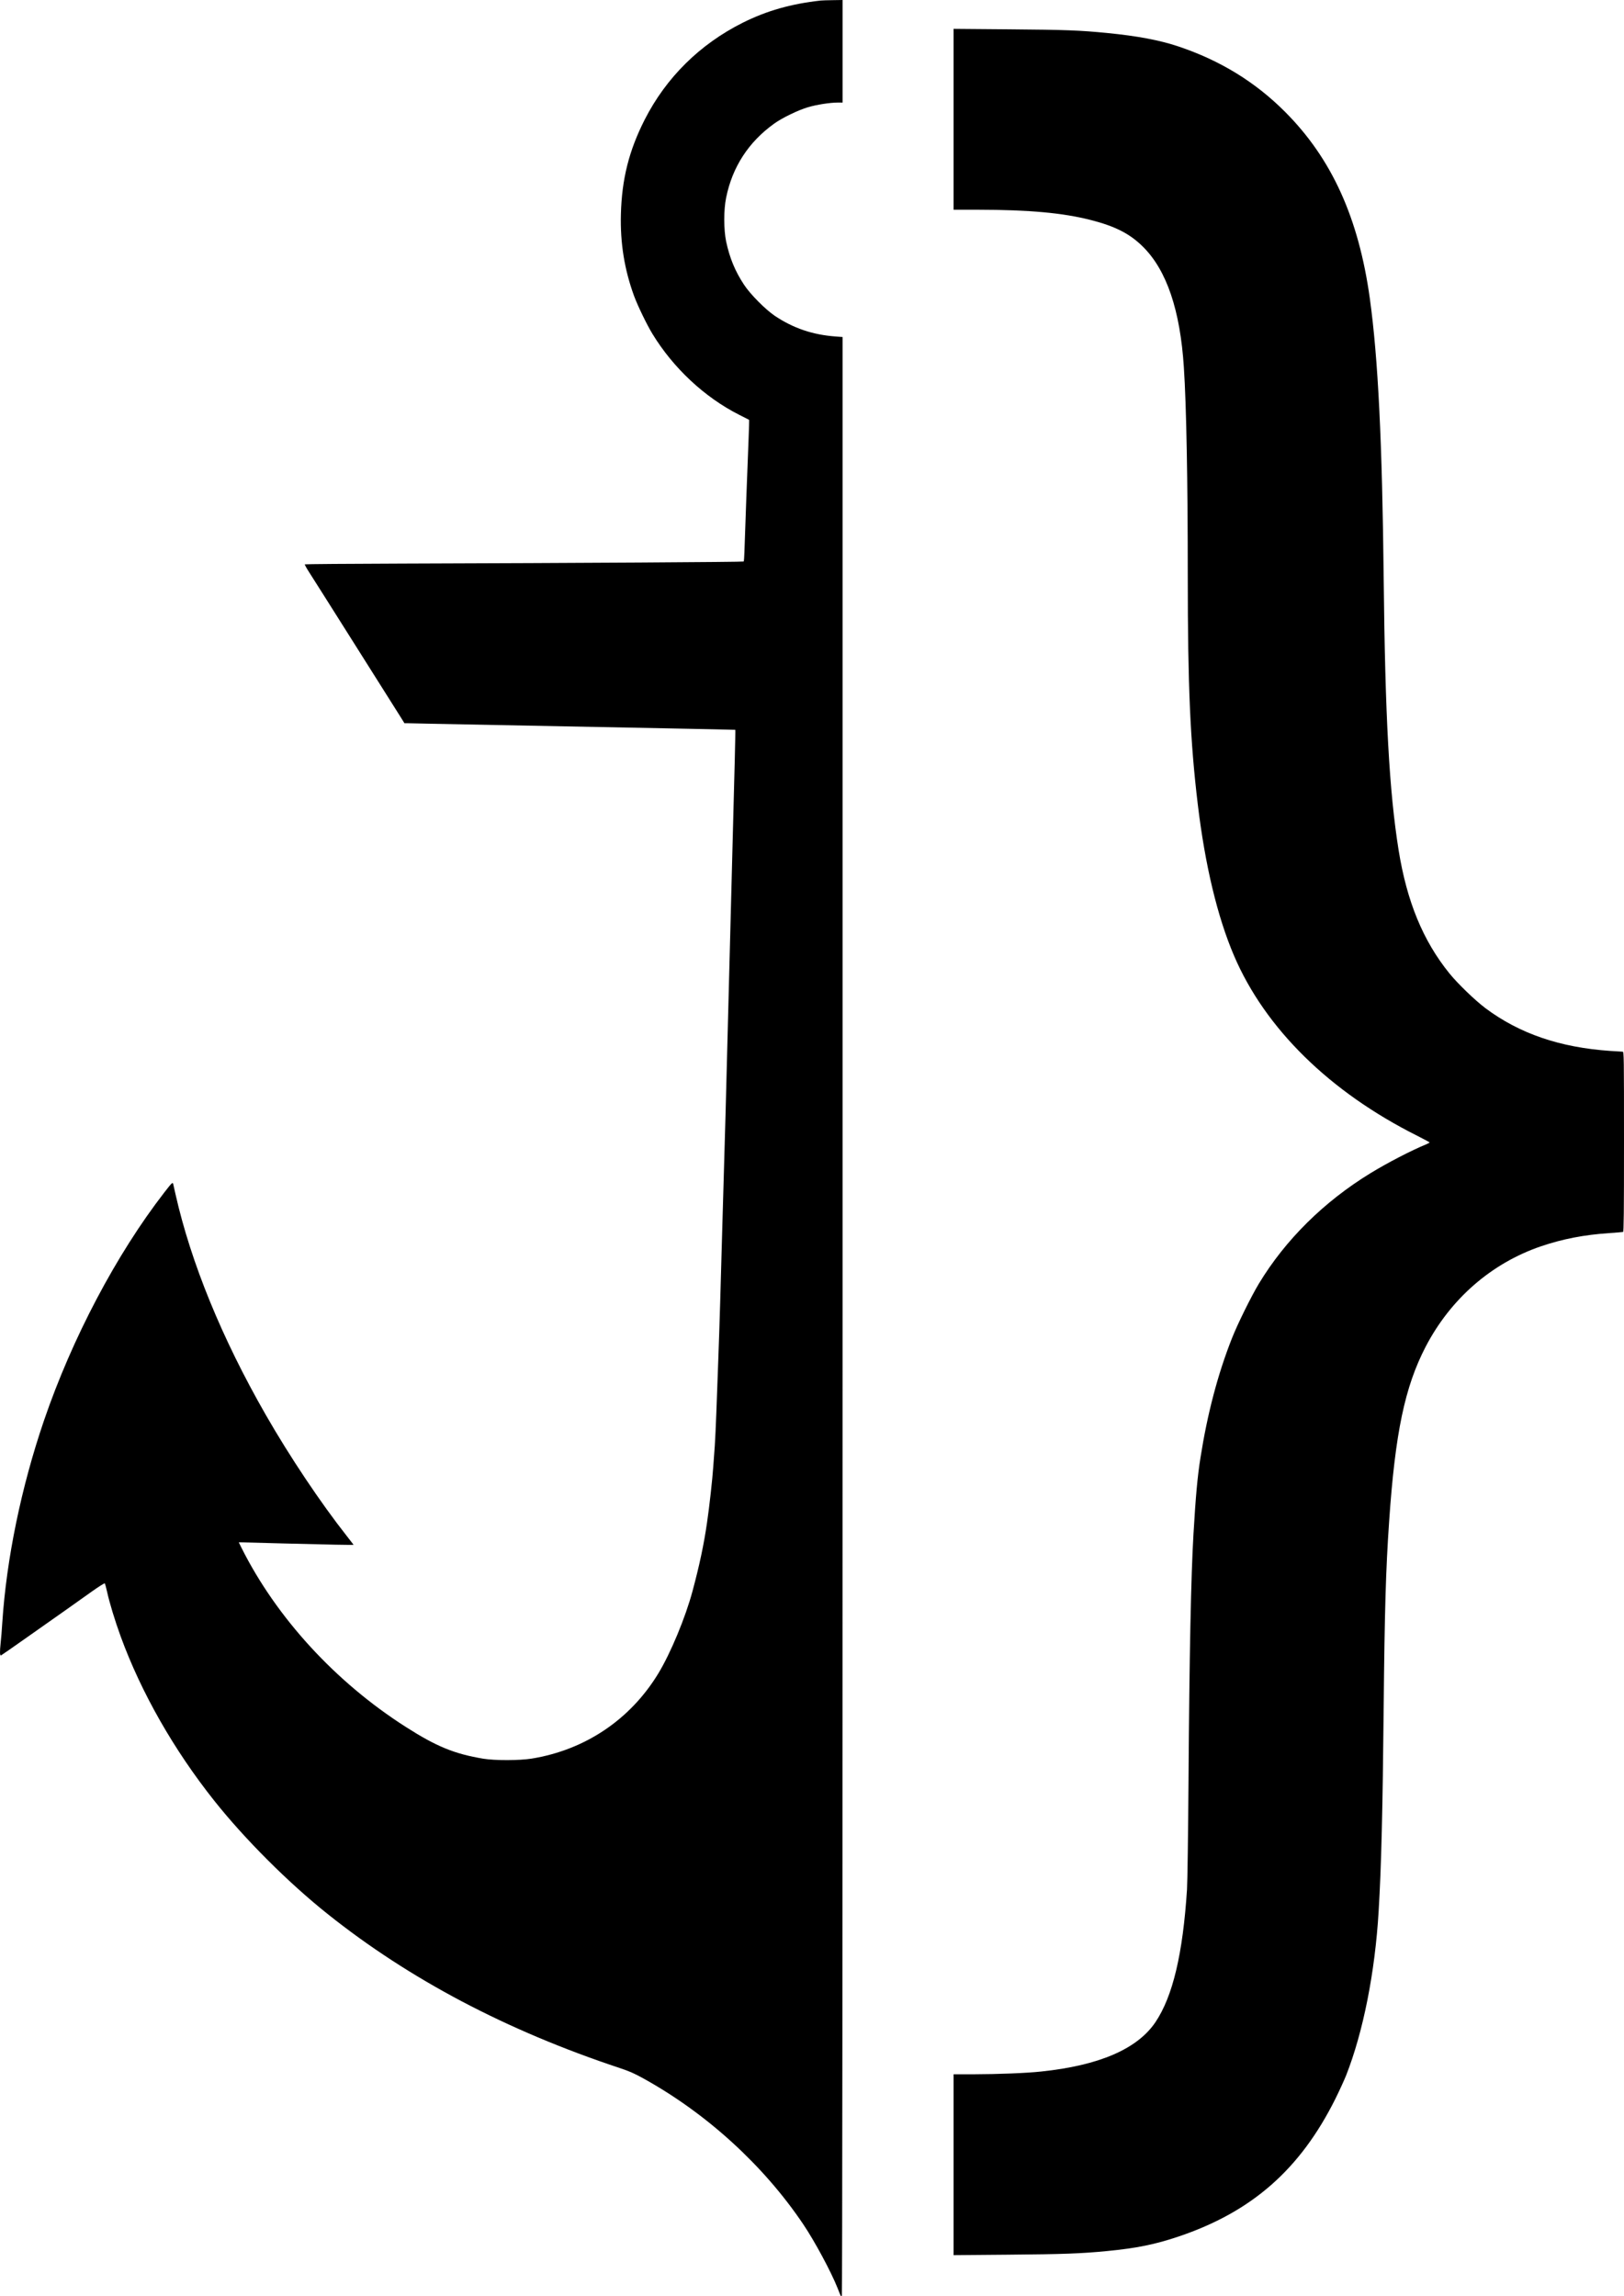 <?xml version="1.0" standalone="no"?>
<!DOCTYPE svg PUBLIC "-//W3C//DTD SVG 20010904//EN"
 "http://www.w3.org/TR/2001/REC-SVG-20010904/DTD/svg10.dtd">
<svg version="1.0" xmlns="http://www.w3.org/2000/svg"
 width="2122pt" height="3000pt" viewBox="0 0 2122 3000"
 preserveAspectRatio="xMidYMid meet">

<g transform="translate(0,3000) scale(0.1,-0.1)"
fill="#000000" stroke="none">
<path d="M10725 29993 c-389 -43 -705 -133 -1018 -289 -561 -280 -1003 -717
-1283 -1267 -205 -404 -299 -775 -311 -1237 -10 -376 47 -727 173 -1069 47
-127 166 -373 238 -491 272 -447 681 -829 1130 -1057 72 -36 132 -67 134 -68
2 -2 -1 -119 -7 -262 -12 -286 -49 -1281 -54 -1465 -2 -65 -6 -120 -10 -124
-6 -7 -2147 -20 -4455 -27 -700 -2 -1275 -7 -1279 -10 -3 -4 21 -48 54 -99 33
-51 127 -199 208 -328 81 -129 216 -343 300 -475 166 -262 607 -961 689 -1092
l51 -82 50 0 c28 -1 147 -3 265 -6 249 -5 1860 -37 3130 -61 481 -9 876 -18
878 -19 2 -2 -2 -178 -7 -391 -6 -214 -20 -749 -31 -1189 -21 -814 -54 -2074
-90 -3460 -12 -423 -30 -1065 -41 -1425 -11 -360 -24 -821 -29 -1025 -6 -203
-17 -543 -25 -755 -8 -212 -19 -518 -25 -680 -6 -162 -15 -354 -20 -426 -6
-73 -14 -196 -20 -275 -11 -164 -51 -525 -81 -728 -42 -292 -100 -563 -190
-898 -92 -344 -286 -811 -447 -1076 -366 -603 -957 -1000 -1657 -1113 -155
-25 -479 -26 -630 -1 -378 63 -612 159 -1014 416 -917 585 -1688 1426 -2145
2338 l-36 73 27 0 c16 0 269 -7 563 -15 573 -15 910 -22 910 -17 0 1 -40 53
-89 115 -340 431 -747 1039 -1058 1582 -574 1000 -977 1987 -1179 2880 -13 61
-27 121 -30 133 -7 32 -16 23 -117 -107 -626 -808 -1205 -1905 -1573 -2982
-296 -868 -489 -1802 -544 -2639 -6 -96 -15 -213 -21 -260 -13 -124 -12 -173
5 -167 7 3 161 110 342 238 181 127 412 290 514 362 102 72 254 180 338 240
85 60 157 105 161 101 4 -5 18 -54 30 -109 31 -143 104 -382 178 -585 268
-733 693 -1479 1222 -2145 397 -500 970 -1073 1481 -1480 1070 -854 2339
-1523 3820 -2014 120 -40 190 -70 310 -137 826 -457 1571 -1138 2086 -1904
151 -224 364 -621 449 -835 46 -118 44 -113 55 -95 6 9 10 4933 10 12801 l0
12786 -92 7 c-300 22 -551 108 -793 269 -122 82 -321 282 -403 407 -117 177
-188 350 -234 565 -32 157 -33 411 0 572 81 401 293 728 628 968 104 75 314
177 441 214 114 34 290 61 388 61 l65 0 0 670 0 670 -127 -2 c-71 -1 -141 -3
-158 -5z"/>
<path d="M12460 28441 l0 -1181 318 0 c671 -1 1110 -41 1477 -135 320 -82 510
-180 681 -350 309 -308 485 -828 533 -1575 33 -499 51 -1474 51 -2735 0 -1427
32 -2151 131 -2975 95 -793 256 -1467 473 -1975 407 -952 1250 -1781 2397
-2355 87 -44 159 -83 159 -86 0 -3 -17 -12 -37 -21 -204 -84 -516 -246 -735
-380 -608 -372 -1112 -870 -1459 -1444 -100 -166 -279 -528 -352 -714 -185
-468 -321 -987 -411 -1560 -40 -252 -62 -500 -91 -990 -33 -556 -54 -1592 -65
-3210 -5 -704 -14 -1352 -20 -1440 -54 -842 -186 -1398 -413 -1735 -236 -349
-734 -565 -1493 -644 -194 -21 -561 -35 -886 -36 l-258 0 0 -1182 0 -1181 703
6 c737 6 970 15 1307 48 382 37 626 87 929 189 958 323 1589 876 2050 1800 53
107 116 245 140 305 223 566 378 1348 425 2145 35 580 53 1324 66 2680 12
1238 28 1791 71 2410 79 1161 205 1760 477 2285 326 626 858 1090 1506 1312
283 96 565 151 896 173 91 6 171 13 178 15 9 4 12 248 12 1180 0 1112 -1 1175
-17 1175 -10 0 -83 5 -163 10 -657 45 -1186 226 -1630 558 -139 105 -363 321
-473 457 -344 426 -554 937 -662 1608 -122 765 -176 1732 -195 3547 -19 1789
-73 2878 -181 3660 -146 1053 -498 1829 -1109 2440 -388 389 -848 671 -1392
853 -244 82 -535 137 -933 176 -357 35 -536 42 -1282 48 l-723 6 0 -1182z"/>
</g>
</svg>
